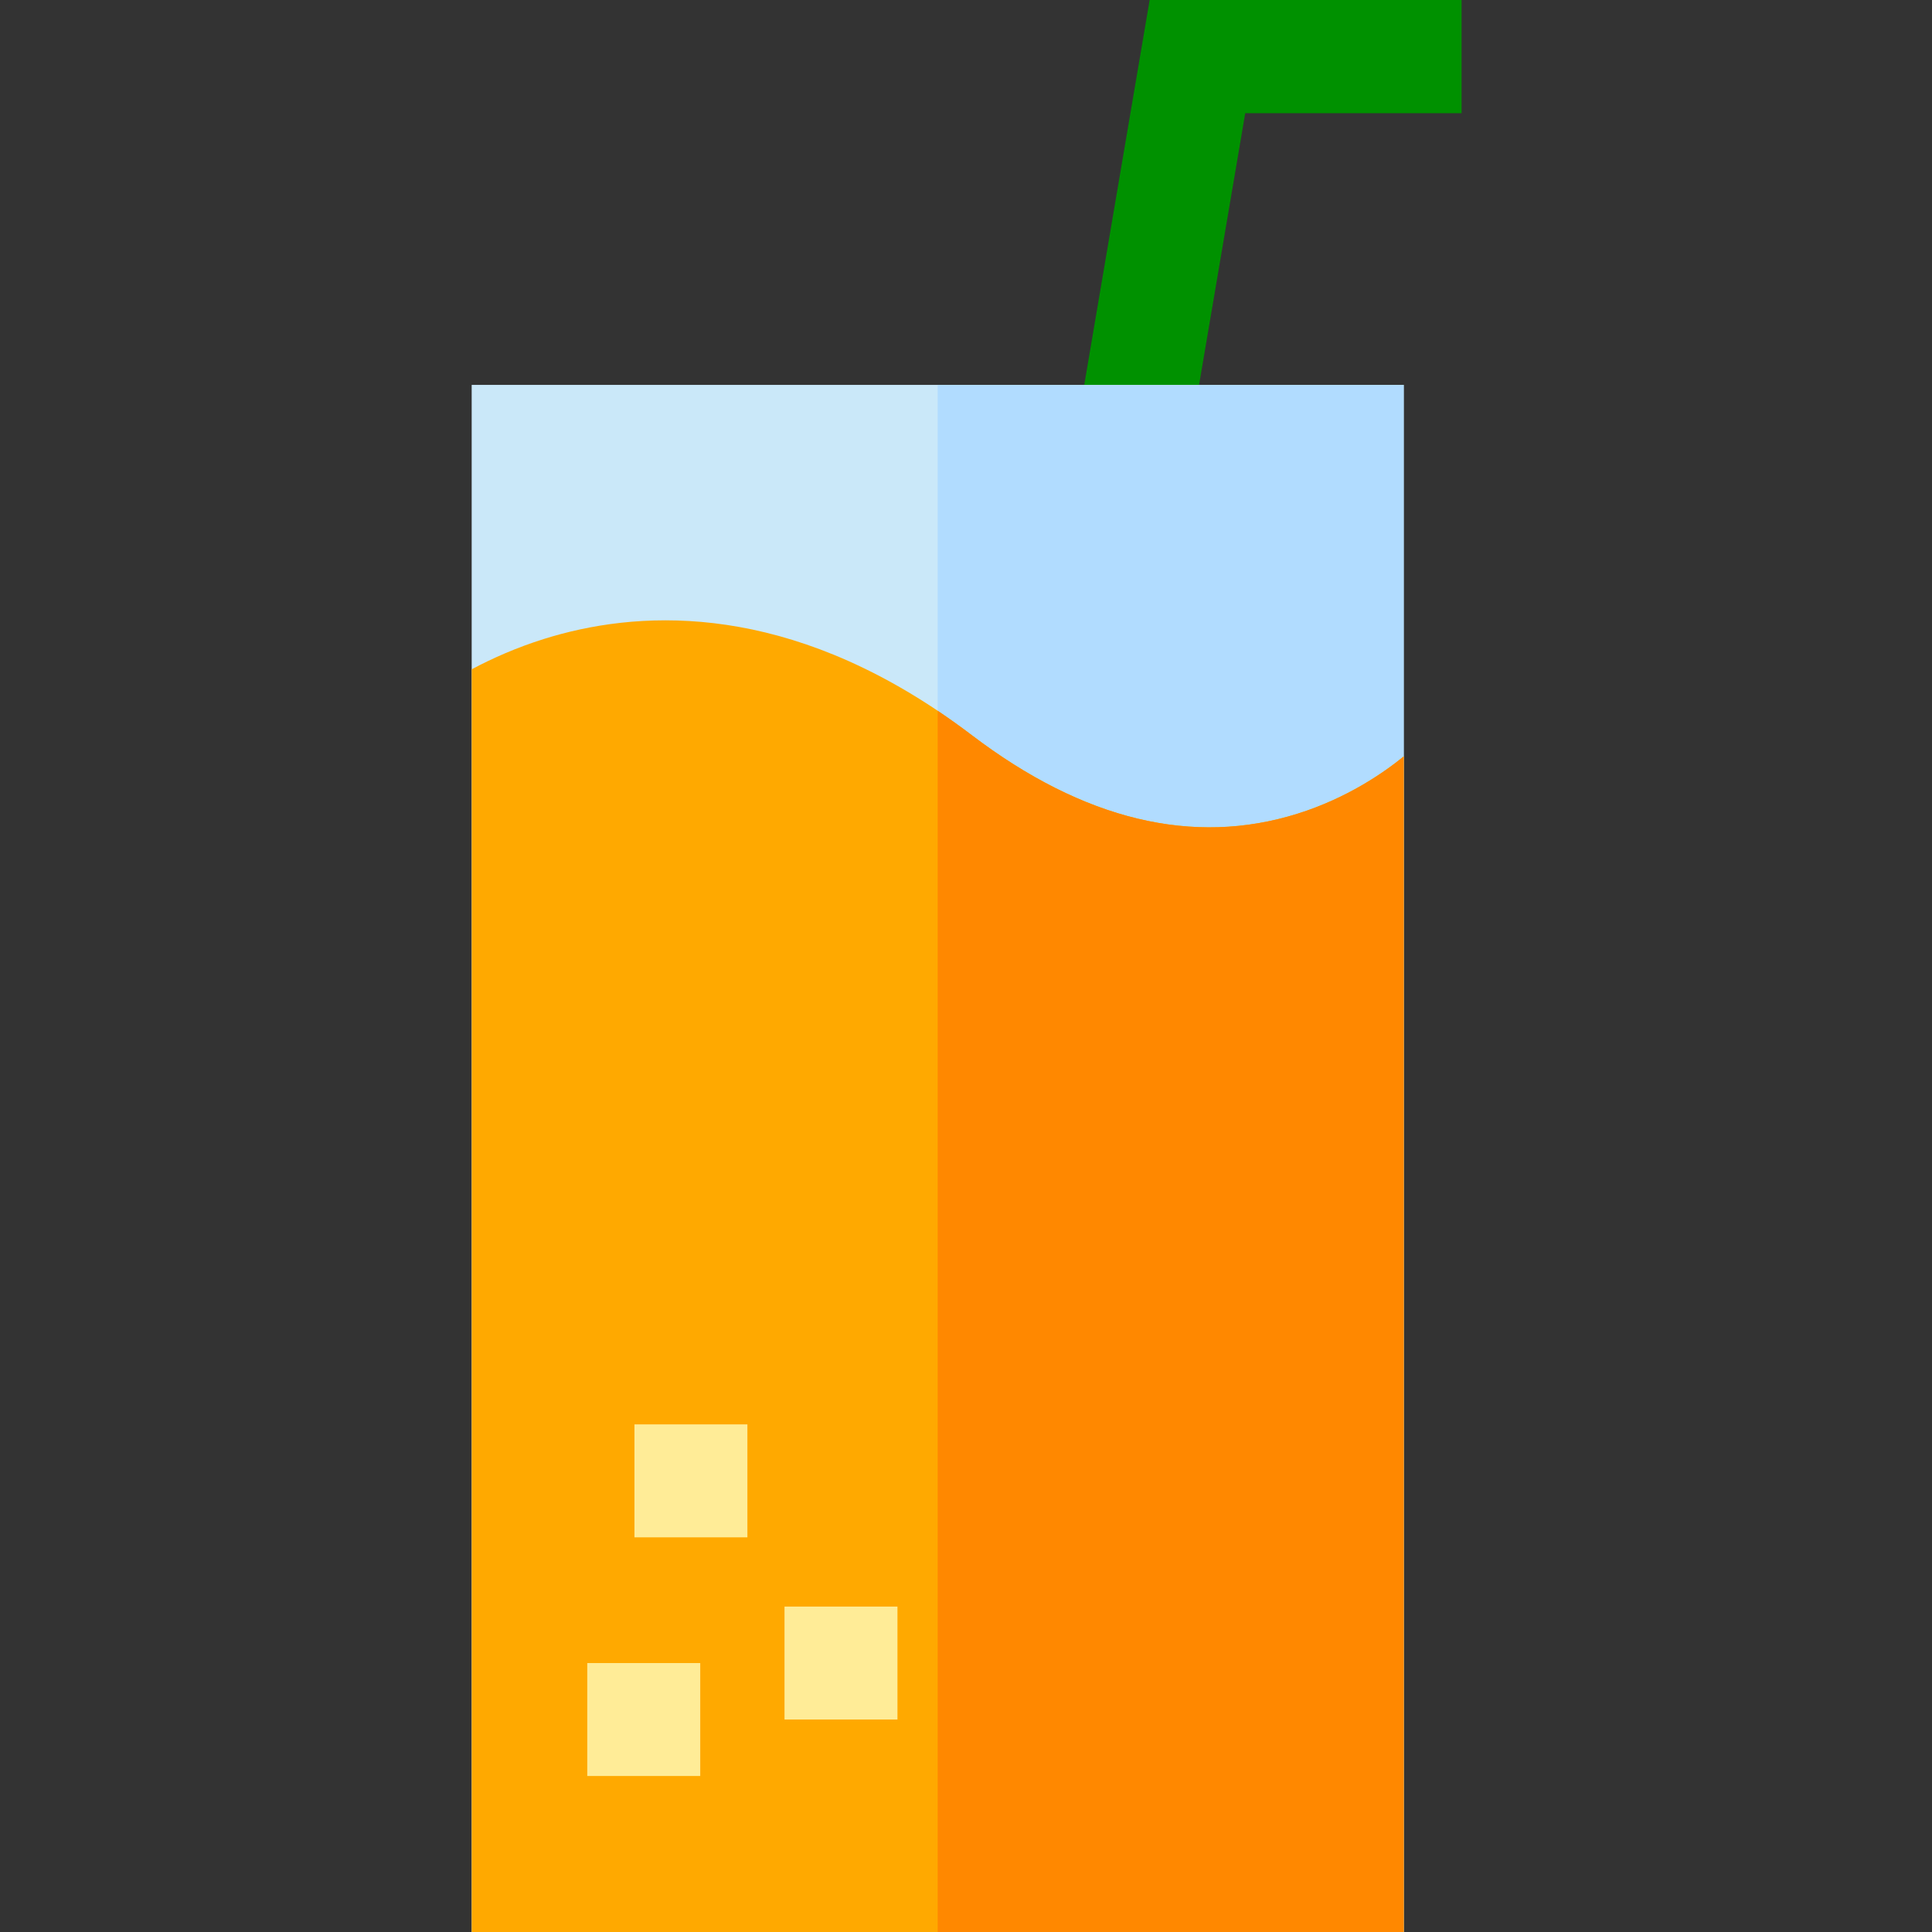 <svg height="512pt" viewBox="-125 0 512 512" width="512pt" xmlns="http://www.w3.org/2000/svg"><rect x="-125" y="0" width="512" height="512" fill="#333333" stroke="none"/><path d="m189.789 119.512-29.578-5.023 19.457-114.488h82.668v30h-57.336zm0 0" fill="#009100"/><path d="m0 102h247v410h-247zm0 0" fill="#cae8f9"/><path d="m123.5 102h123.5v410h-123.5zm0 0" fill="#b1dcff"/><path d="m247 200.461v311.539h-247v-334.629c5.59-2.973 11.988-5.793 19.121-8.031 24.098-7.57 61.18-9.949 104.379 19.02 2.988 2.012 6.02 4.172 9.07 6.492 29.602 22.488 58.641 29.477 86.32 20.777 13.148-4.129 22.879-10.898 28.109-15.168zm0 0" fill="#ffa900"/><g fill="#ffec97"><path d="m43.137 377.477h29.934v29.934h-29.934zm0 0"/><path d="m82.902 425.758h29.934v29.934h-29.934zm0 0"/><path d="m30.637 440.727h29.934v29.93h-29.934zm0 0"/></g><path d="m247 200.461v311.539h-123.5v-323.641c2.988 2.012 6.02 4.172 9.07 6.492 29.602 22.488 58.641 29.477 86.32 20.777 13.148-4.129 22.879-10.898 28.109-15.168zm0 0" fill="#f80"/></svg>